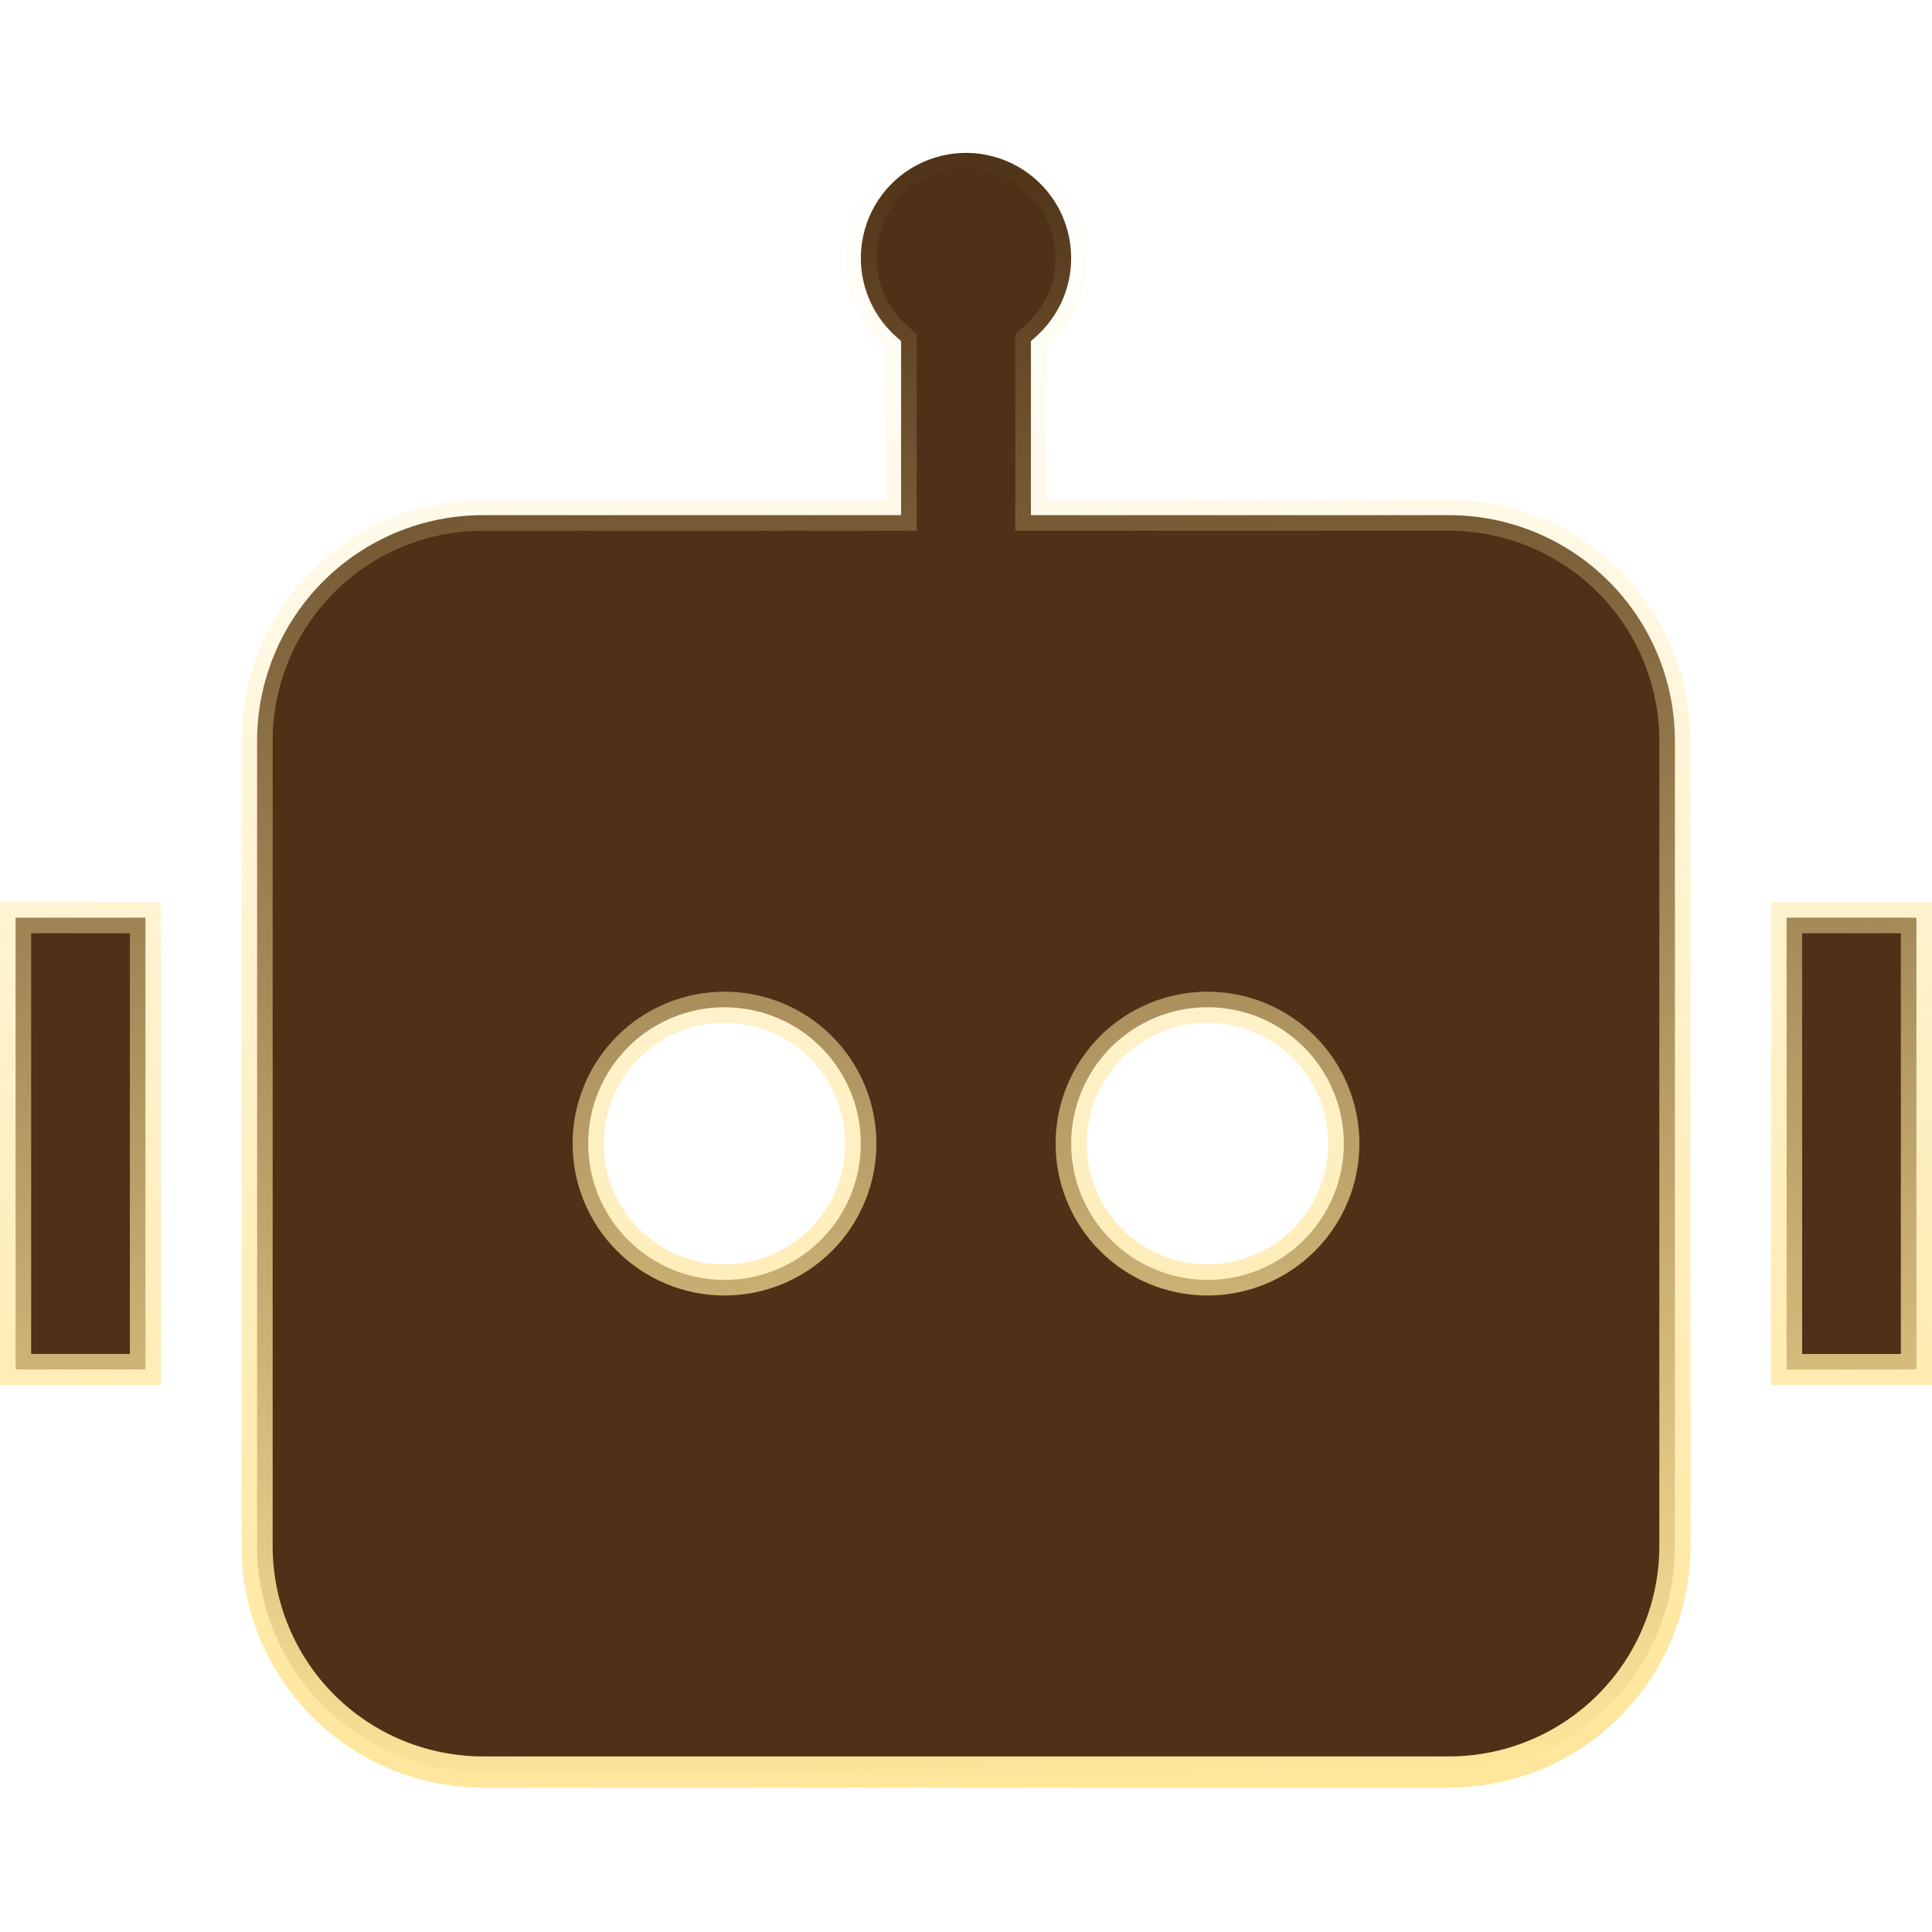 <svg width="62" height="62" viewBox="0 0 62 62" fill="none" xmlns="http://www.w3.org/2000/svg">
<path d="M61.5 29.449V43.949H57.333V29.449H61.5ZM4.667 29.449V43.949H0.5V29.449H4.667ZM23.25 32.324C22.09 32.324 20.977 32.784 20.156 33.605C19.336 34.425 18.875 35.538 18.875 36.699C18.875 37.859 19.336 38.972 20.156 39.792C20.977 40.613 22.09 41.074 23.25 41.074C24.41 41.074 25.523 40.613 26.344 39.792C27.164 38.972 27.625 37.859 27.625 36.699C27.625 35.538 27.164 34.425 26.344 33.605C25.523 32.784 24.41 32.324 23.25 32.324ZM38.75 32.324C37.59 32.324 36.477 32.784 35.656 33.605C34.836 34.425 34.375 35.538 34.375 36.699C34.375 37.859 34.836 38.972 35.656 39.792C36.477 40.613 37.59 41.074 38.75 41.074C39.91 41.074 41.023 40.613 41.844 39.792C42.664 38.972 43.125 37.859 43.125 36.699C43.125 35.538 42.664 34.425 41.844 33.605C41.023 32.784 39.91 32.324 38.75 32.324ZM28.917 10.947L28.75 10.797C28.33 10.422 28.012 9.947 27.822 9.417C27.633 8.887 27.578 8.318 27.665 7.762C27.752 7.206 27.977 6.68 28.318 6.233C28.66 5.785 29.108 5.43 29.622 5.201C30.136 4.971 30.699 4.873 31.261 4.916C31.822 4.96 32.364 5.143 32.836 5.45C33.308 5.756 33.697 6.176 33.966 6.67C34.234 7.165 34.375 7.719 34.375 8.282C34.375 9.28 33.942 10.178 33.25 10.797L33.083 10.947V16.532H46.5C48.423 16.532 50.267 17.296 51.627 18.656C52.986 20.015 53.75 21.859 53.75 23.782V49.615C53.75 51.537 52.986 53.382 51.627 54.742C50.267 56.101 48.423 56.865 46.5 56.865H15.5C13.577 56.865 11.733 56.101 10.373 54.742C9.014 53.382 8.25 51.537 8.25 49.615V23.782C8.25 21.859 9.014 20.015 10.373 18.656C11.733 17.296 13.577 16.532 15.5 16.532H28.917V10.947Z" fill="#4E3117" stroke="url(#paint0_linear_813_453)"/>
<defs>
<linearGradient id="paint0_linear_813_453" x1="31.113" y1="57.365" x2="29.092" y2="4.475" gradientUnits="userSpaceOnUse">
<stop stop-color="#FEE69B"/>
<stop offset="1" stop-color="#FEE69B" stop-opacity="0"/>
</linearGradient>
</defs>
</svg>
